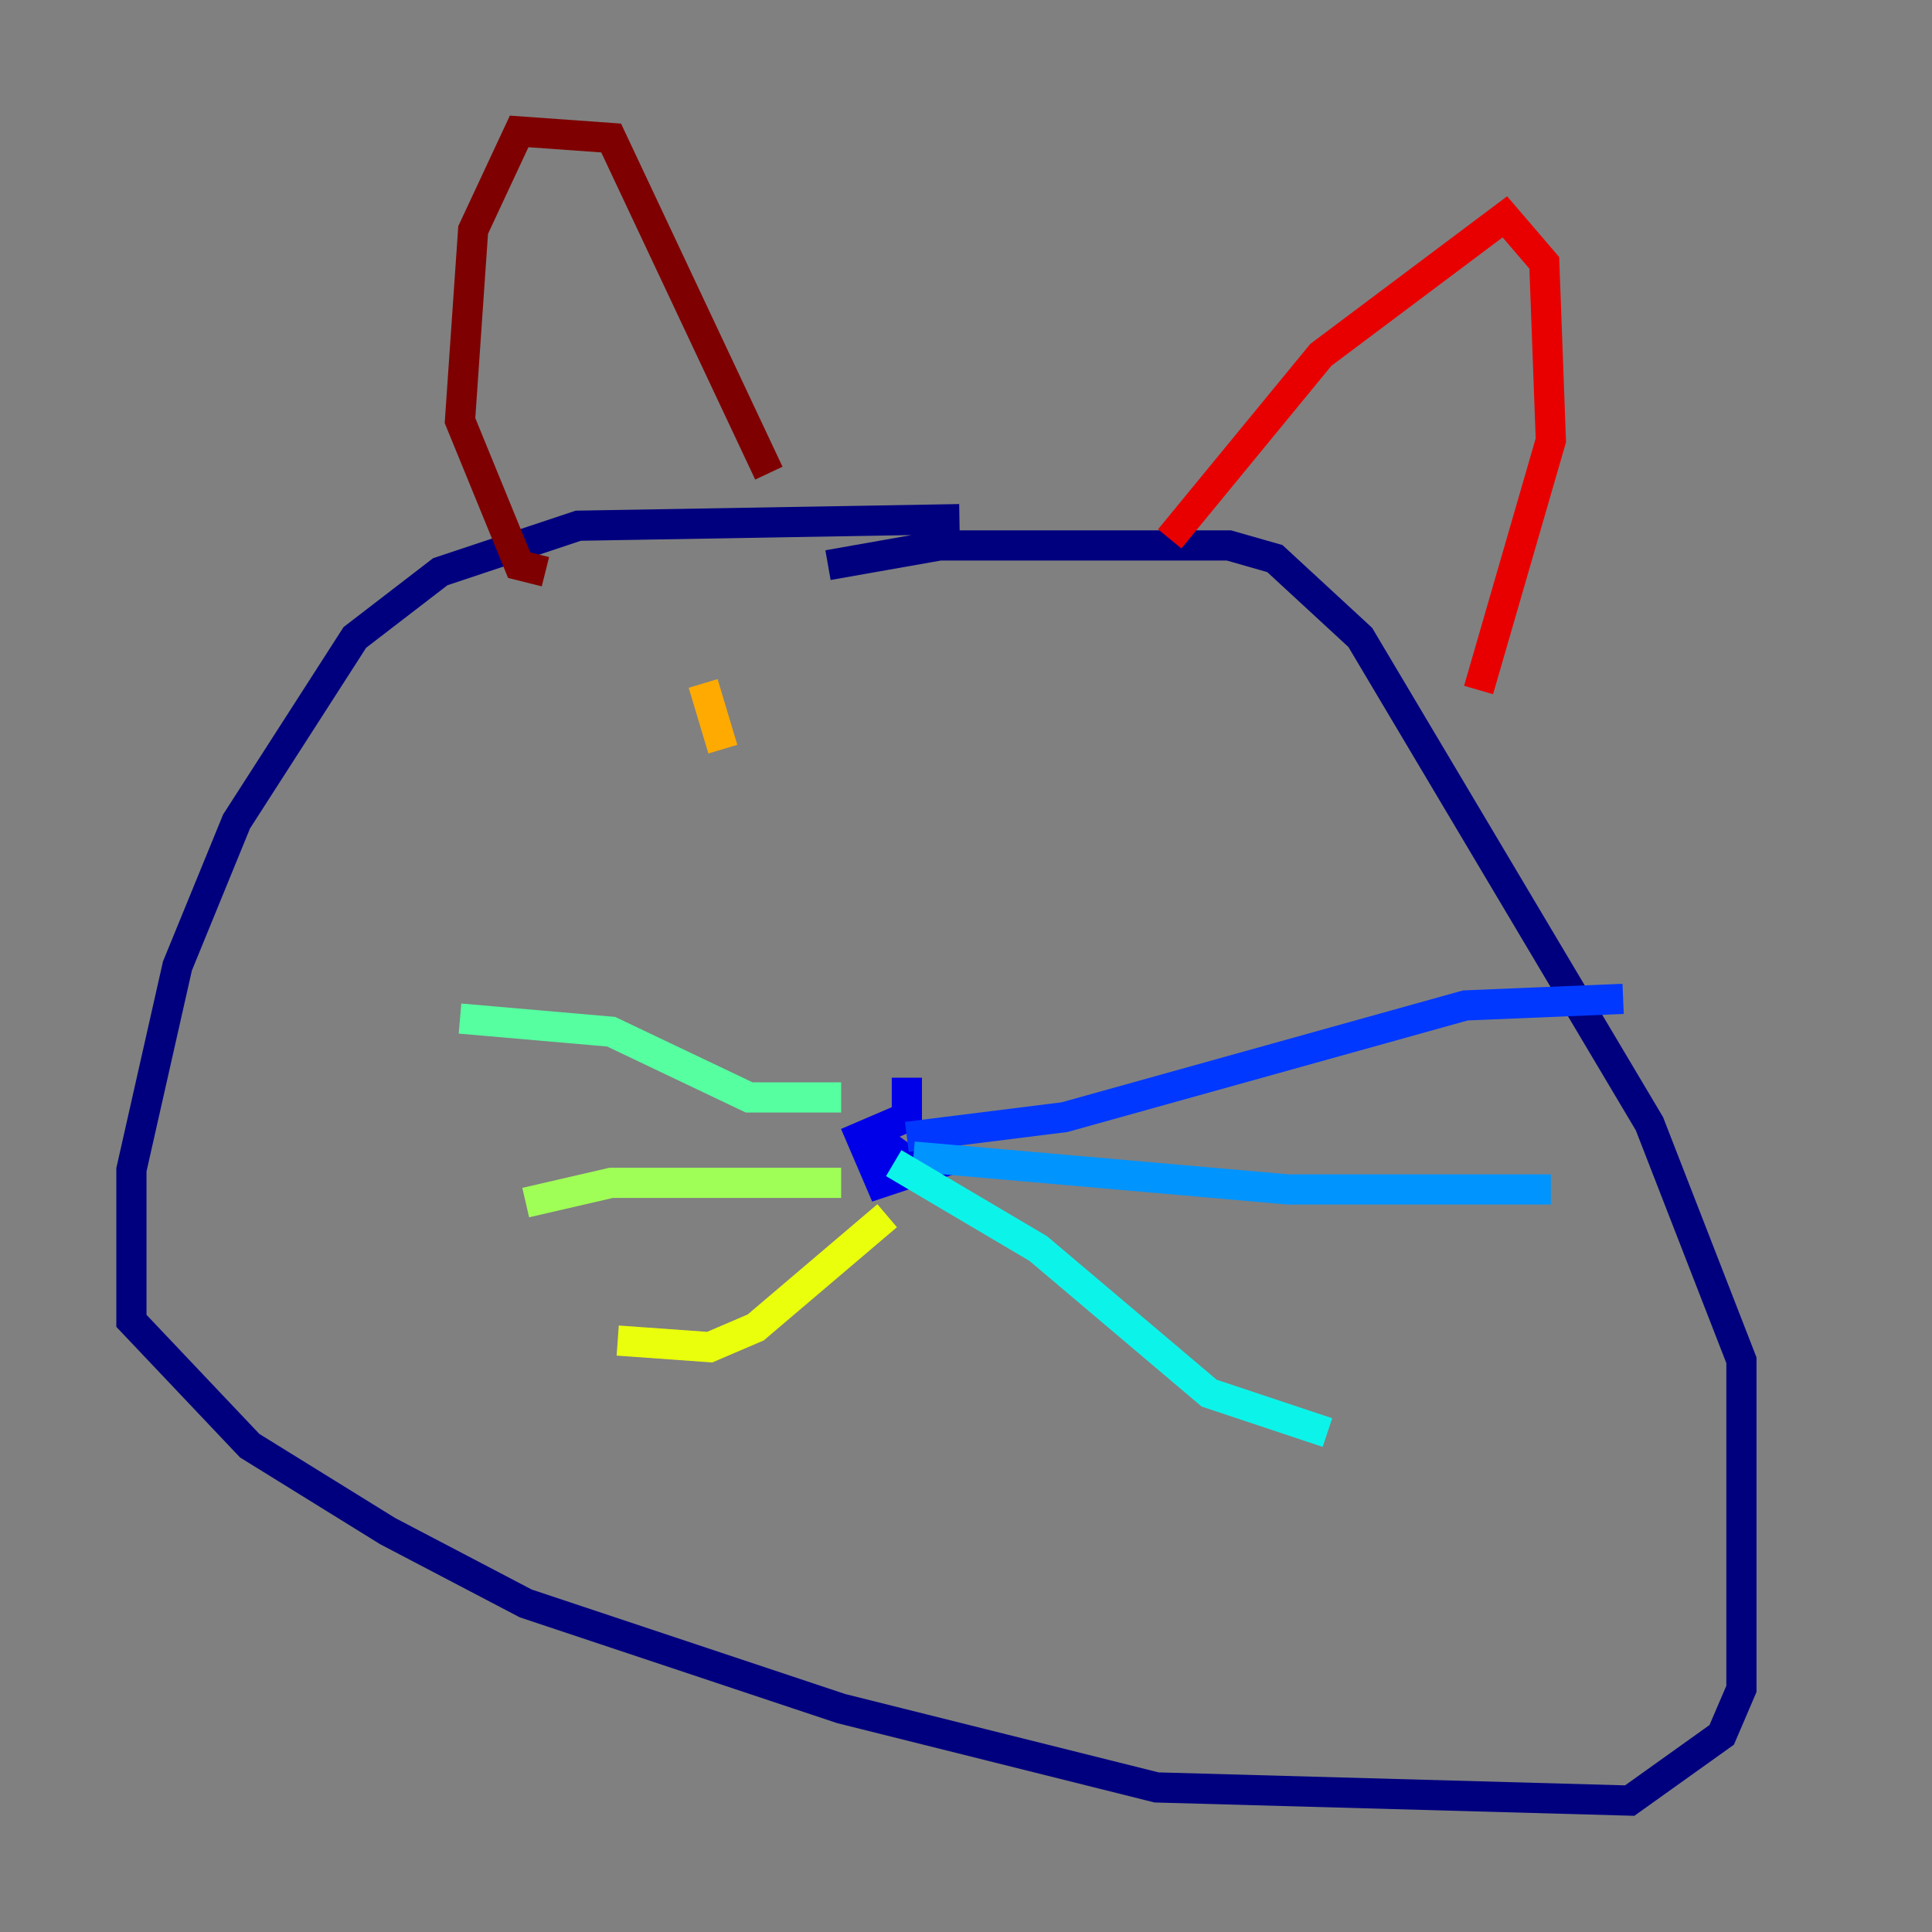 <?xml version="1.0" encoding="utf-8" ?>
<svg baseProfile="tiny" height="128" version="1.2" viewBox="0,0,128,128" width="128" xmlns="http://www.w3.org/2000/svg" xmlns:ev="http://www.w3.org/2001/xml-events" xmlns:xlink="http://www.w3.org/1999/xlink"><rect x="0" y="0" width="128" height="128" fill="#808080" stroke="none"/><defs /><polyline fill="none" points="63.565,34.395 38.313,34.83 29.17,37.878 23.51,42.231 15.674,54.422 11.755,64.0 8.707,77.497 8.707,87.51 16.544,95.782 25.687,101.442 34.83,106.231 55.728,113.197 76.626,118.422 107.973,119.293 114.068,114.939 115.374,111.891 115.374,90.122 109.279,74.449 90.122,42.231 84.463,37.007 81.415,36.136 62.258,36.136 54.857,37.442" stroke="#00007f" stroke-width="2" /><polyline fill="none" points="57.905,75.32 60.952,77.497 58.34,78.367 57.034,75.32 60.082,74.014 60.082,71.401" stroke="#0000e8" stroke-width="2" /><polyline fill="none" points="60.082,75.32 70.531,74.014 97.088,66.612 107.537,66.177" stroke="#0038ff" stroke-width="2" /><polyline fill="none" points="60.517,76.626 85.333,78.803 102.748,78.803" stroke="#0094ff" stroke-width="2" /><polyline fill="none" points="59.211,77.061 68.789,82.721 80.109,92.299 87.946,94.912" stroke="#0cf4ea" stroke-width="2" /><polyline fill="none" points="55.728,72.707 49.633,72.707 40.49,68.354 30.476,67.483" stroke="#56ffa0" stroke-width="2" /><polyline fill="none" points="55.728,78.367 40.49,78.367 34.83,79.674" stroke="#a0ff56" stroke-width="2" /><polyline fill="none" points="58.776,80.544 50.068,87.946 47.02,89.252 40.925,88.816" stroke="#eaff0c" stroke-width="2" /><polyline fill="none" points="46.585,45.279 47.891,49.633" stroke="#ffaa00" stroke-width="2" /><polyline fill="none" points="72.272,48.762 72.272,48.762" stroke="#ff5500" stroke-width="2" /><polyline fill="none" points="77.497,35.701 87.51,23.51 99.701,14.367 102.313,17.415 102.748,29.17 97.959,45.714" stroke="#e80000" stroke-width="2" /><polyline fill="none" points="50.939,31.347 40.49,9.143 34.395,8.707 31.347,15.238 30.476,27.864 34.395,37.442 36.136,37.878" stroke="#7f0000" stroke-width="2" /></svg>